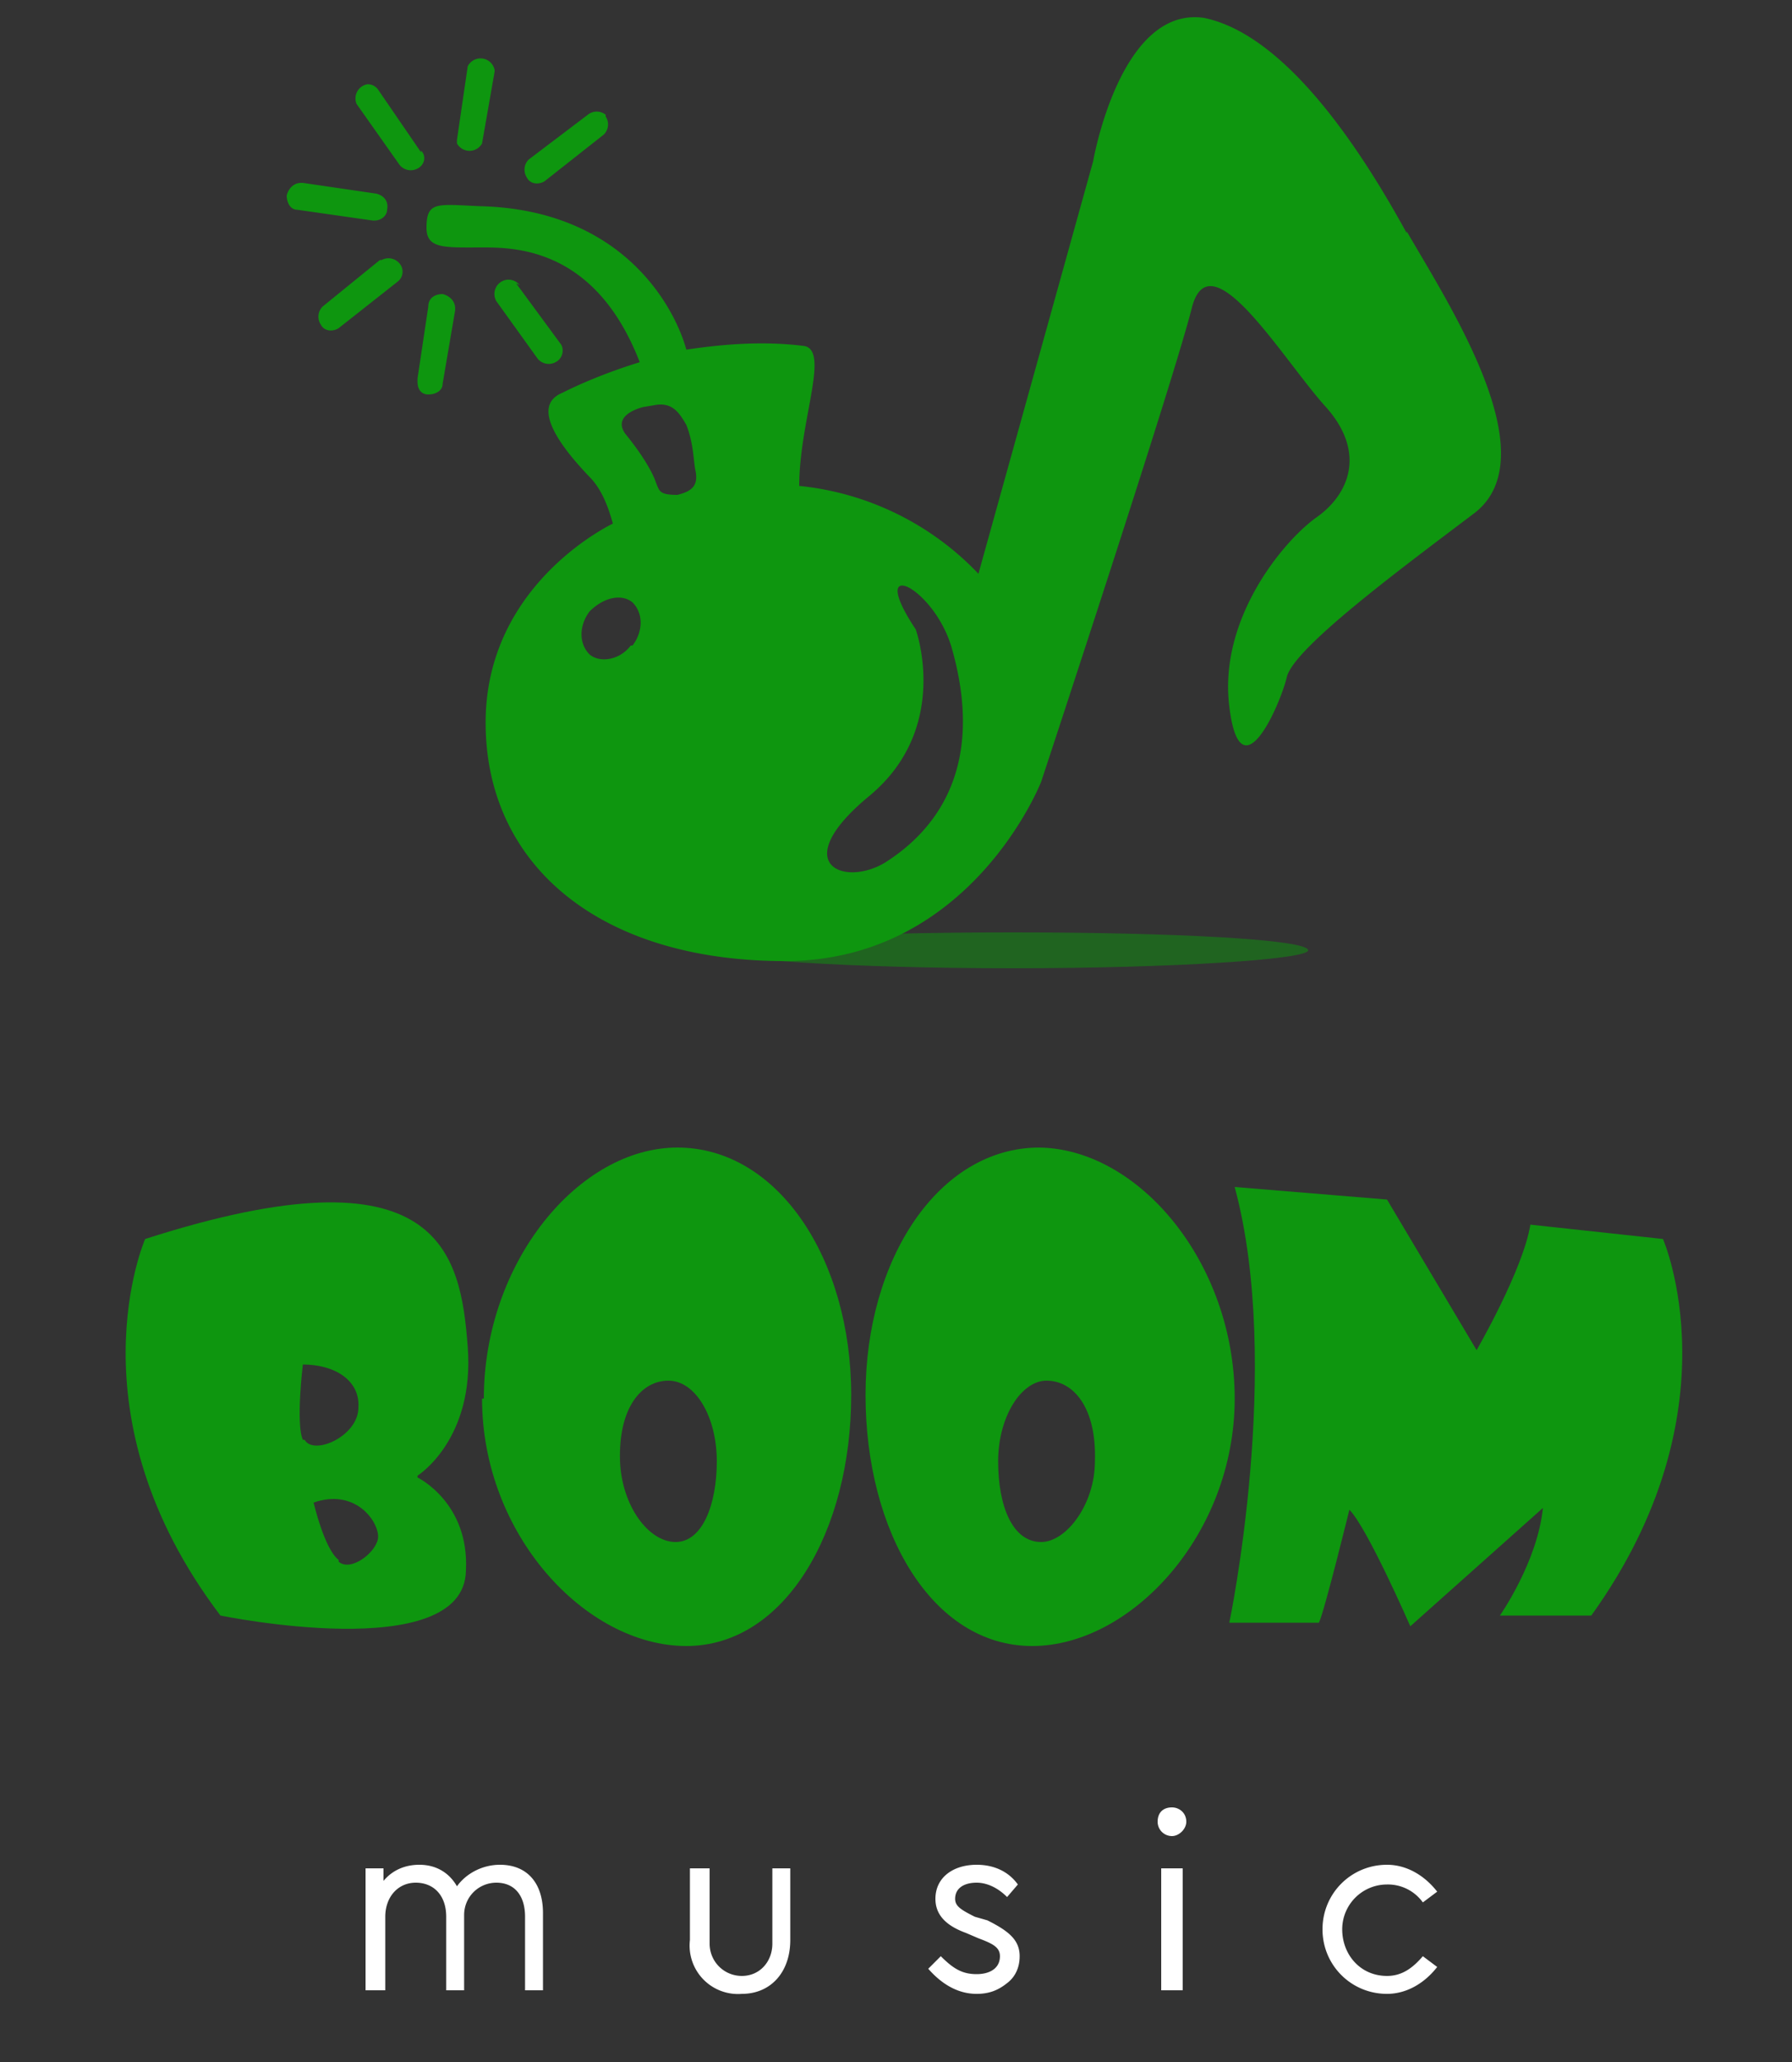 <svg width="100" height="115" xmlns="http://www.w3.org/2000/svg">
  <rect width="100%" height="100%" fill="#333333" stroke="none"/>
  <g fill="none" fill-rule="evenodd">
    <path d="M73 53c0 .5-7.4 1-16.5 1S40 53.5 40 53c0-.6 7.4-1 16.5-1s16.5.4 16.5 1" fill="#0E960F" opacity=".5"/>
    <path d="M49.4 48.1c-2.3 1.4-5.5.1-.9-3.7 4.6-3.8 2.6-9.3 2.6-9.3-2.8-4.2 1-2.4 2 1 2.1 7.3-1.5 10.6-3.7 12M37.8 27.6c-1 0-1-.2-1.2-.7-.2-.6-.8-1.6-1.7-2.7-.8-1.1 1-1.5 1-1.5l.6-.1c1-.2 1.4.4 1.8 1.1.4 1 .4 2 .5 2.5.2.9-.2 1.2-1 1.4M35.2 36c-.6.8-1.7 1-2.3.5-.6-.6-.6-1.6 0-2.4.8-.8 1.8-1 2.4-.5.6.6.6 1.6 0 2.4m43.2-23C76.3 9 72 2 67.2 1 62.5.3 61 9 61 9l-6.4 23a16 16 0 0 0-10-4.9c0-3.6 1.7-7.5.3-7.8-2.3-.3-4.6-.1-6.6.2-.6-2.2-3.4-7.8-11.5-8-2.4-.1-3-.3-3 1.2 0 1.2 1 1.1 3.2 1.1 2 0 6.3.2 8.7 6.4-2.6.8-4.3 1.7-4.3 1.7-1.5.6-.8 2.3 1.5 4.7.6.6 1 1.5 1.3 2.6-1.2.6-7.1 4-7.1 11.1 0 7.9 6.3 13.3 16.7 13.3 10.4 0 14.3-10 14.3-10s7.4-22.4 8.4-26.4 5 2.7 7.4 5.4c2.4 2.6 1.4 5-.5 6.3-1.9 1.4-5.4 5.7-4.8 10.5.6 5 2.8 0 3.2-1.6.3-1.6 6.4-6.1 10.5-9.2 4.1-3.2-1.5-11.7-3.8-15.7" fill="#0E960F"/>
    <path d="M20.9 12.3c.4 0 .7-.3.7-.6.1-.5-.2-.8-.6-.9l-4.1-.6h-.1c-.4 0-.7.3-.8.7 0 .4.2.8.6.8l4.2.6h.1M23.5 8.5L21.1 5a.7.7 0 0 0-.6-.3.8.8 0 0 0-.6 1.1l2.4 3.4a.8.8 0 0 0 1 .2c.4-.2.5-.7.2-1M29 15.9a.8.8 0 0 0-.7-.3.8.8 0 0 0-.6 1.2L30 20a.8.8 0 0 0 1 .2c.4-.2.5-.7.3-1l-2.5-3.4zM27.6 3.9a.8.8 0 0 0-1.5-.2l-.6 4.1V8a.8.8 0 0 0 1.4 0l.7-4v-.1M24.7 16.4c-.4 0-.8.2-.8.7l-.6 4v.2c0 .4.2.7.6.7.4 0 .8-.2.8-.6l.7-4.1v-.1c0-.4-.3-.7-.7-.8M33.8 6.4a.8.8 0 0 0-1 0l-3.3 2.5a.8.8 0 0 0-.1 1c.2.4.7.4 1 .2l3.3-2.6a.8.8 0 0 0 .1-1M21.2 14.5L18 17.1a.8.8 0 0 0-.1 1c.2.4.7.4 1 .2l3.3-2.6a.7.7 0 0 0 .1-1 .8.8 0 0 0-1-.2" fill="#0E960F"/>
    <g fill="#0E960F">
      <path d="M61.1 81.5c0 2.4-1.6 4.5-3 4.5-1.6 0-2.4-2-2.4-4.5S57 77 58.4 77c1.5 0 2.8 1.5 2.7 4.5M58 64c-5.6 0-9.7 6.2-9.7 13.8 0 7.6 3.7 14 9.3 14 5.5 0 11.3-6.2 11.3-13.8 0-7.6-5.4-14-11-14M37.3 77c1.5 0 2.7 2 2.7 4.5 0 2.4-.8 4.5-2.3 4.5-1.5 0-3-2-3.1-4.5-.1-3 1.2-4.5 2.7-4.5m-10.4 1c0 7.6 5.8 13.8 11.4 13.8 5.5 0 9.2-6.4 9.2-14S43.4 64 37.8 64C32.3 64 27 70.4 27 78"/>
      <path d="M68.9 66.2l8.5.7 5 8.4s2.6-4.5 3-7l7.4.8s4.2 9.6-4 21h-5.1s2.1-3 2.4-6l-7.4 6.6s-2.4-5.5-3.4-6.5c0 0-1.4 5.7-1.7 6.3h-5s3-14.3.3-24.3M18.9 87c-.8-.6-1.4-3.2-1.4-3.2 2.3-.8 3.6 1 3.6 1.9 0 .8-1.5 2-2.2 1.4m-2-6.8c-.4-.9 0-4.2 0-4.2 1.8 0 3.2.9 3.1 2.4 0 1.6-2.5 2.7-3 1.8m6.3 2s3.2-2 2.8-7.2c-.4-5.2-1.5-11.3-18-6 0 0-4.3 9.8 4.2 21 0 0 13.6 2.8 13.7-2.5.2-3.8-2.7-5.2-2.7-5.2"/>
    </g>
    <path d="M30.3 106.7v4.3h-1v-4.1c0-1.2-.6-1.9-1.6-1.9s-1.8.8-1.8 1.8v4.2h-1v-4.1c0-1.2-.7-1.9-1.7-1.9s-1.7.8-1.7 1.9v4.1h-1.1v-6.8h1v.7c.5-.6 1.2-.9 2-.9 1 0 1.7.5 2.1 1.2.5-.7 1.4-1.2 2.4-1.2 1.5 0 2.4 1 2.4 2.7zm8.2 1.6v-4.1h1.1v4.2c0 1 .8 1.8 1.8 1.8s1.7-.8 1.7-1.8v-4.2h1v4c0 1.8-1.1 3-2.7 3a2.7 2.7 0 0 1-2.9-3zm13.3 1.5l.7-.7c.7.7 1.2 1 2 1 .7 0 1.3-.3 1.3-1 0-.5-.4-.7-1.2-1l-.7-.3c-1.1-.4-1.7-1-1.7-1.9 0-1.2 1-1.9 2.3-1.9 1 0 1.8.4 2.3 1.1l-.6.7c-.5-.5-1.1-.8-1.7-.8-.7 0-1.2.3-1.2.9 0 .4.3.6 1.1 1l.7.2c1.2.6 1.8 1.1 1.8 2 0 .7-.3 1.2-.7 1.5-.5.4-1 .6-1.7.6-1.1 0-2-.6-2.7-1.4zm13 1.2v-6.8H66v6.8h-1zm-.2-9.4c0-.5.3-.8.8-.8.4 0 .8.3.8.8 0 .4-.4.8-.8.8a.8.8 0 0 1-.8-.8zm9.2 6c0-2 1.6-3.6 3.6-3.6 1.1 0 2.1.6 2.8 1.5l-.8.6a2.4 2.4 0 0 0-2-1 2.5 2.5 0 0 0-2.5 2.5c0 1.4 1 2.6 2.5 2.6.8 0 1.4-.4 2-1.1l.8.6c-.7.9-1.7 1.5-2.8 1.5-2 0-3.6-1.6-3.6-3.6z" fill="#FFF" fill-rule="nonzero"/>
  </g>
</svg>

